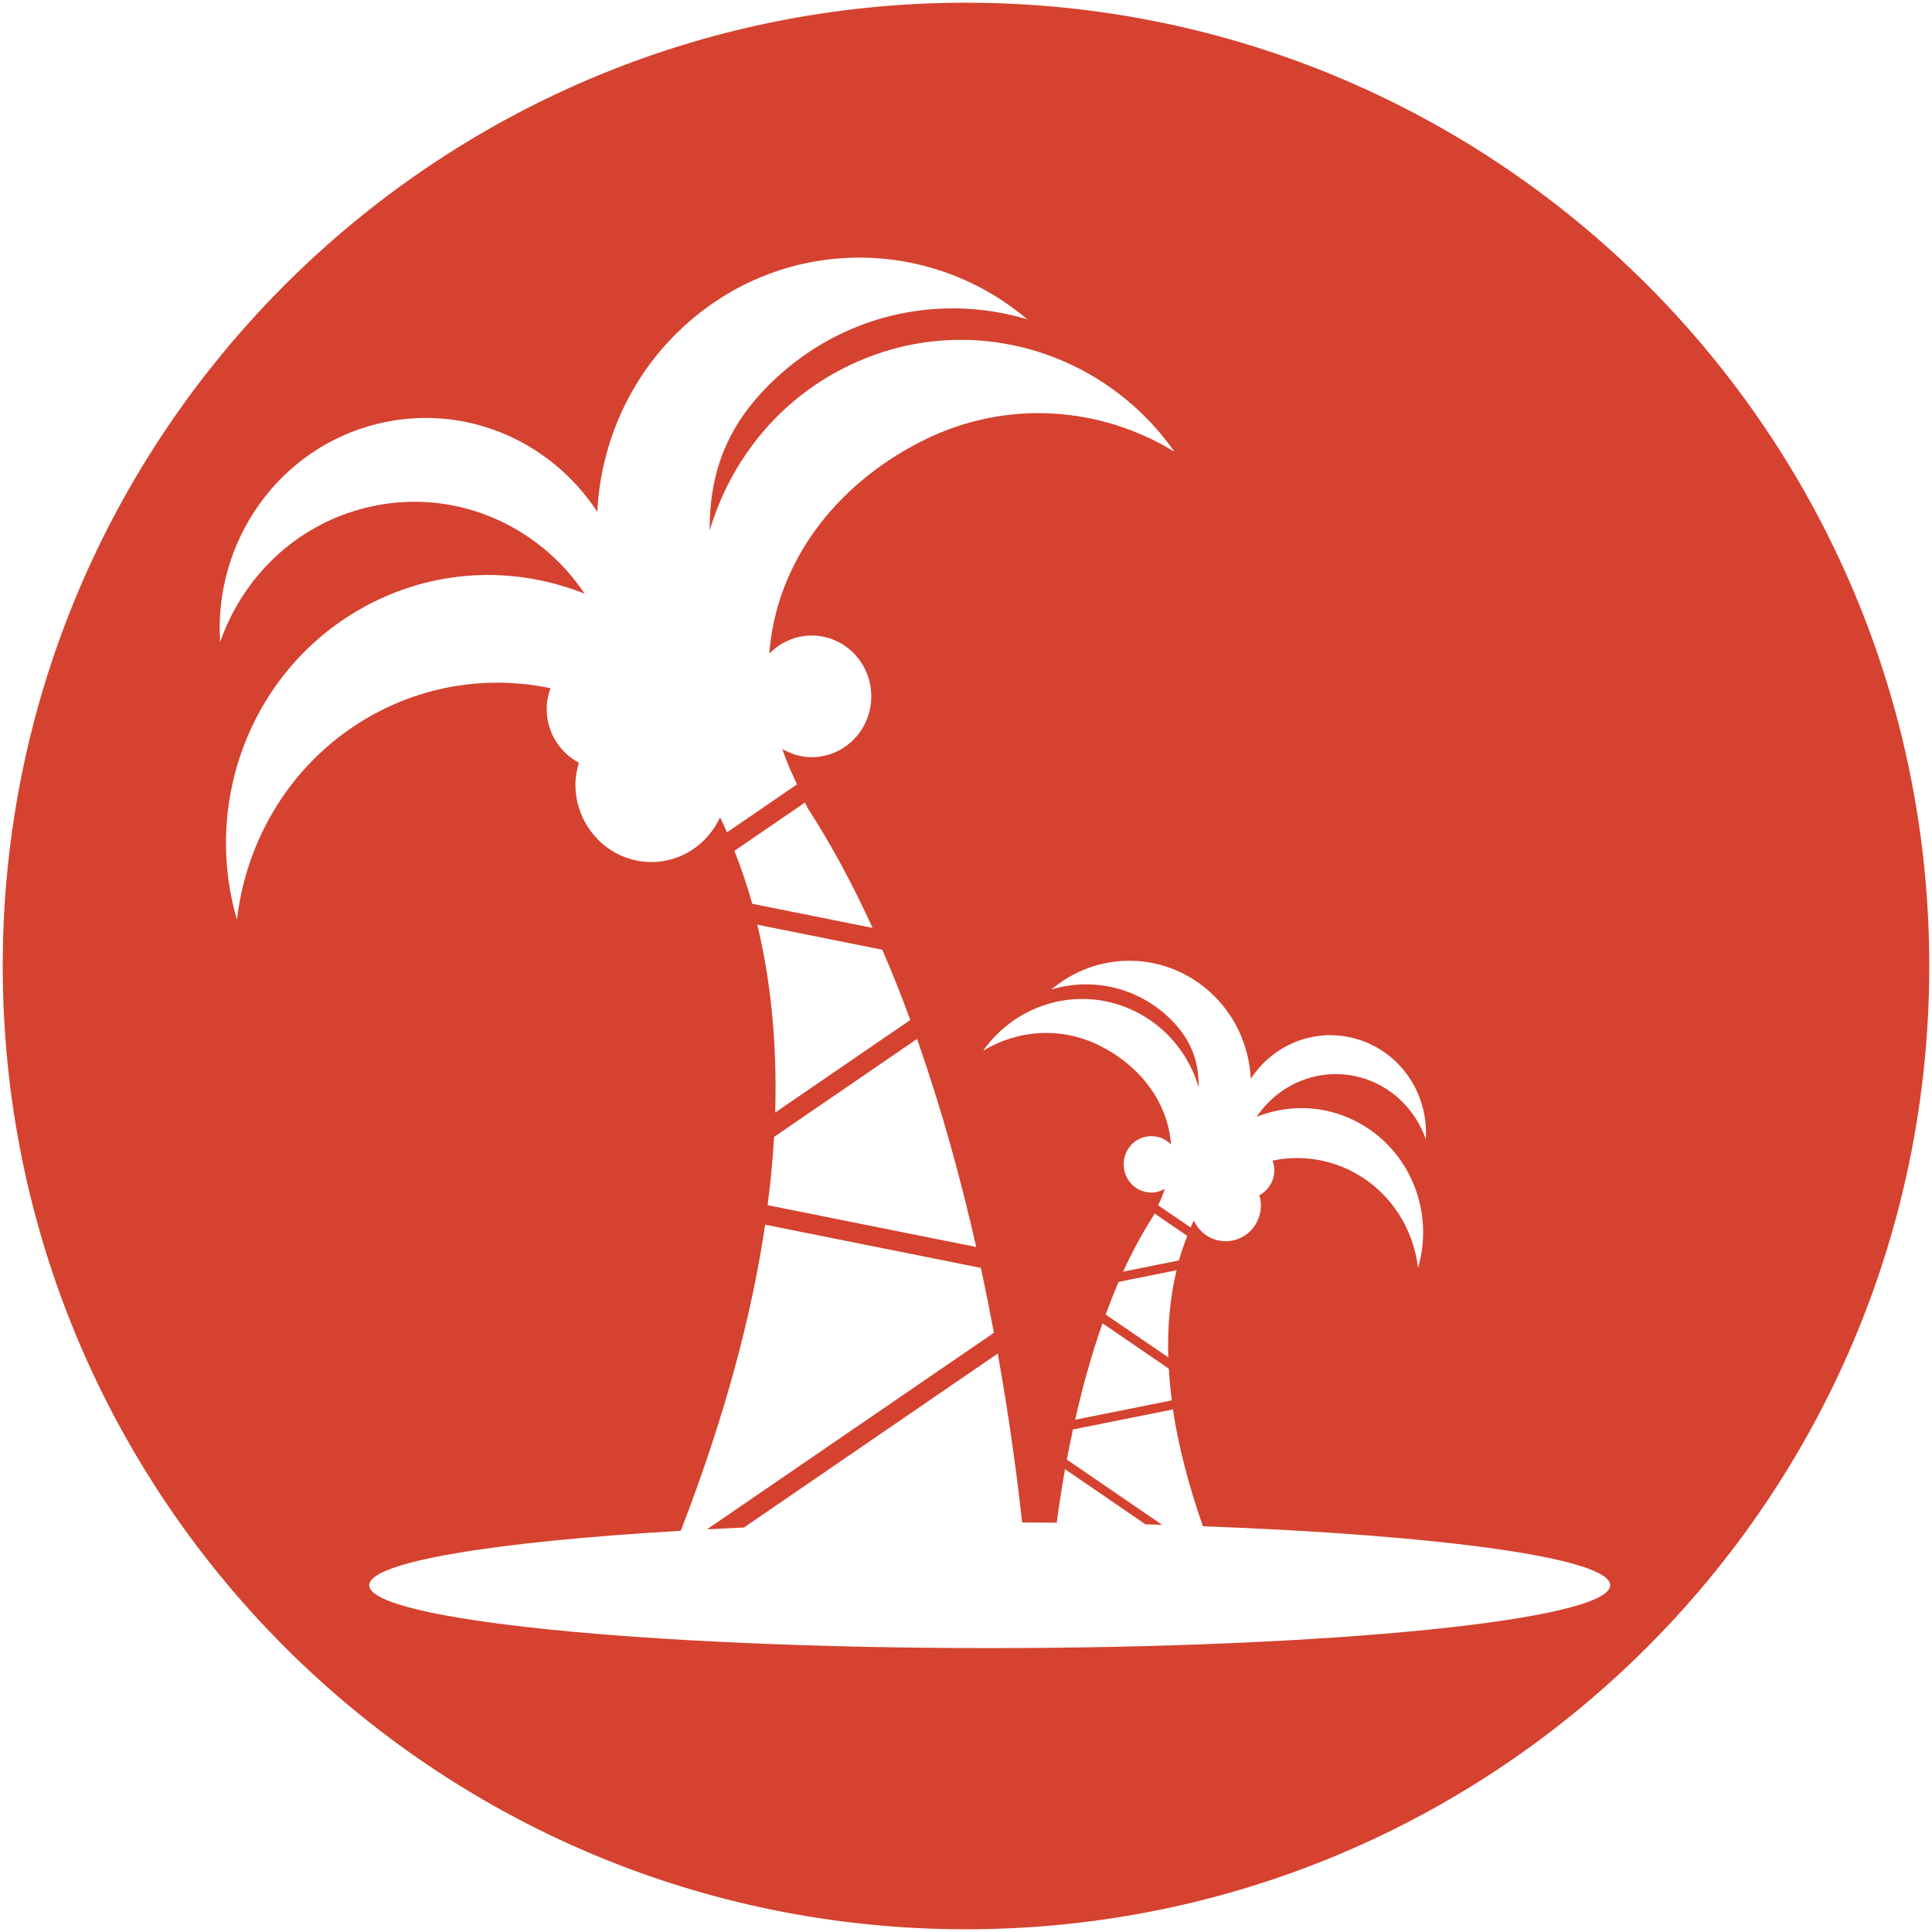 <?xml version="1.0" standalone="no"?><!DOCTYPE svg PUBLIC "-//W3C//DTD SVG 1.1//EN" "http://www.w3.org/Graphics/SVG/1.1/DTD/svg11.dtd"><svg t="1481363144351" class="icon" style="" viewBox="0 0 1024 1024" version="1.1" xmlns="http://www.w3.org/2000/svg" p-id="57451" xmlns:xlink="http://www.w3.org/1999/xlink" width="32" height="32"><defs><style type="text/css"></style></defs><path d="M512.001 1.439c281.977 0 510.557 228.586 510.557 510.565 0 281.975-228.579 510.554-510.557 510.554-281.974 0-510.562-228.577-510.562-510.554 0-281.979 228.585-510.565 510.562-510.565v0zM517.408 660.923c-7.998-35.374-18.281-73.115-31.356-110.258l-75.774 51.918c-0.647 11.564-1.827 23.677-3.419 36.189l110.548 22.151zM426.645 425.358l-37.38 25.6c3.426 8.775 6.66 18.032 9.437 28.064l63.778 12.794c-10.193-22.348-21.6-43.795-34.423-63.545-0.205-0.385-0.754-1.481-1.411-2.913v0zM482.473 540.603c-4.575-12.545-9.548-24.972-14.841-37.216l-66.242-13.28c6.794 28.276 10.609 61.26 9.473 99.562l71.61-49.067zM291.788 364.742c-1.253 3.451-2.028 7.12-2.028 11.041 0 12.409 6.924 23.057 17.050 28.473-1.066 3.691-1.817 7.507-1.817 11.518 0 22.692 18.020 41.119 40.291 41.119 16.133 0 29.945-9.743 36.367-23.696 1.242 2.615 2.495 5.207 3.687 7.975l37.061-25.42c-0.802-1.857-1.467-3.366-1.729-3.878-2.378-4.966-4.351-9.925-6.038-14.91 4.61 2.67 9.888 4.353 15.594 4.353 17.454 0 31.578-14.443 31.578-32.227 0-17.774-14.126-32.236-31.578-32.236-8.787 0-16.731 3.691-22.459 9.598 3.415-47.085 34.050-89.371 81.749-113.106 44.093-21.911 93.877-17.908 132.973 6.094-38.82-55.302-112.158-75.779-174.162-44.895-36.314 18.042-61.339 50.089-72.178 86.66-0.16-27.369 7.187-51.238 27.818-73.458 3.247-3.449 6.662-6.828 10.309-10.001 37.194-32.637 86.388-41.627 130.202-28.503-51.369-43.481-127.376-44.269-179.666 1.635-30.085 26.335-46.322 62.961-48.237 100.369-24.702-37.729-70.512-57.835-116.299-46.659-52.621 12.803-87.088 62.463-83.597 115.724 11.987-34.428 40.178-62.194 77.6-71.293 45.395-11.050 90.78 8.558 115.605 45.657-35.26-14.113-75.939-13.731-112.565 4.729-61.844 31.178-90.86 102.825-71.718 168.035 5.318-46.243 32.658-88.895 76.645-111.043 28.901-14.48 60.259-17.767 89.545-11.655v0zM569.844 752.502l51.255-10.277c-0.757-5.833-1.3-11.422-1.604-16.782l-35.139-24.081c-6.064 17.239-10.817 34.753-14.512 51.141v0zM629.303 655.071l-17.367-11.889c-0.32 0.661-0.545 1.157-0.672 1.331-5.936 9.198-11.253 19.117-15.979 29.487l29.57-5.942c1.328-4.619 2.795-8.895 4.448-12.987v0zM592.896 679.429c-2.459 5.664-4.726 11.456-6.875 17.296l33.196 22.723c-0.539-17.774 1.222-33.027 4.401-46.212l-30.723 6.192zM557.278 524.427c20.3-6.096 43.149-1.921 60.404 13.189 1.7 1.509 3.295 3.047 4.778 4.689 9.542 10.284 12.977 21.335 12.902 34.030-5.035-16.941-16.657-31.814-33.495-40.179-28.755-14.347-62.767-4.827-80.849 20.823 18.161-11.135 41.273-12.993 61.721-2.815 22.146 11.008 36.366 30.636 37.934 52.462-2.656-2.751-6.356-4.458-10.444-4.458-8.097 0-14.657 6.698-14.657 14.971 0 8.245 6.559 14.95 14.657 14.95 2.629 0 5.068-0.768 7.196-1.999-0.769 2.303-1.67 4.628-2.789 6.917-0.096 0.256-0.372 0.954-0.821 1.803l17.228 11.765c0.544-1.227 1.141-2.454 1.702-3.675 2.948 6.448 9.392 10.981 16.902 10.981 10.315 0 18.669-8.502 18.669-19.052 0-1.824-0.332-3.653-0.823-5.351 4.705-2.523 7.926-7.43 7.926-13.205 0-1.821-0.358-3.504-0.949-5.125 13.568-2.827 28.141-1.3 41.565 5.418 20.37 10.294 33.085 30.093 35.549 51.491 8.903-30.241-4.592-63.466-33.273-77.94-17.014-8.582-35.895-8.737-52.239-2.192 11.521-17.222 32.611-26.31 53.616-21.238 17.35 4.256 30.444 17.174 35.998 33.090 1.605-24.706-14.342-47.73-38.797-53.673-21.241-5.19-42.462 4.107-53.952 21.638-0.885-17.41-8.416-34.38-22.338-46.585-24.236-21.294-59.481-20.969-83.322-0.732v0zM637.555 808.939c-7.973-22.866-13.147-43.562-15.869-61.91l-52.985 10.626c-1.206 5.509-2.289 10.784-3.27 15.937l50.515 34.598c-2.89-0.084-5.868-0.154-8.795-0.249l-42.669-29.252c-1.904 10.734-3.323 20.29-4.384 28.378-6.064-0.098-12.236-0.098-18.337-0.107-2.267-20.611-6.239-52.166-12.933-89.545l-134.518 92.199c-6.662 0.292-13.157 0.642-19.591 0.958l152.062-104.16c-2.069-11.067-4.353-22.579-6.908-34.402l-114.332-22.908c-6.94 47.289-21.134 101.234-44.707 162.245-98.592 5.761-165.131 16.524-165.131 28.862-0.014 18.39 147.249 33.31 328.877 33.31 181.623 0 328.844-14.919 328.844-33.31 0.021-14.401-89.99-26.617-215.871-31.27z" p-id="57452" fill="#d5422f"></path></svg>